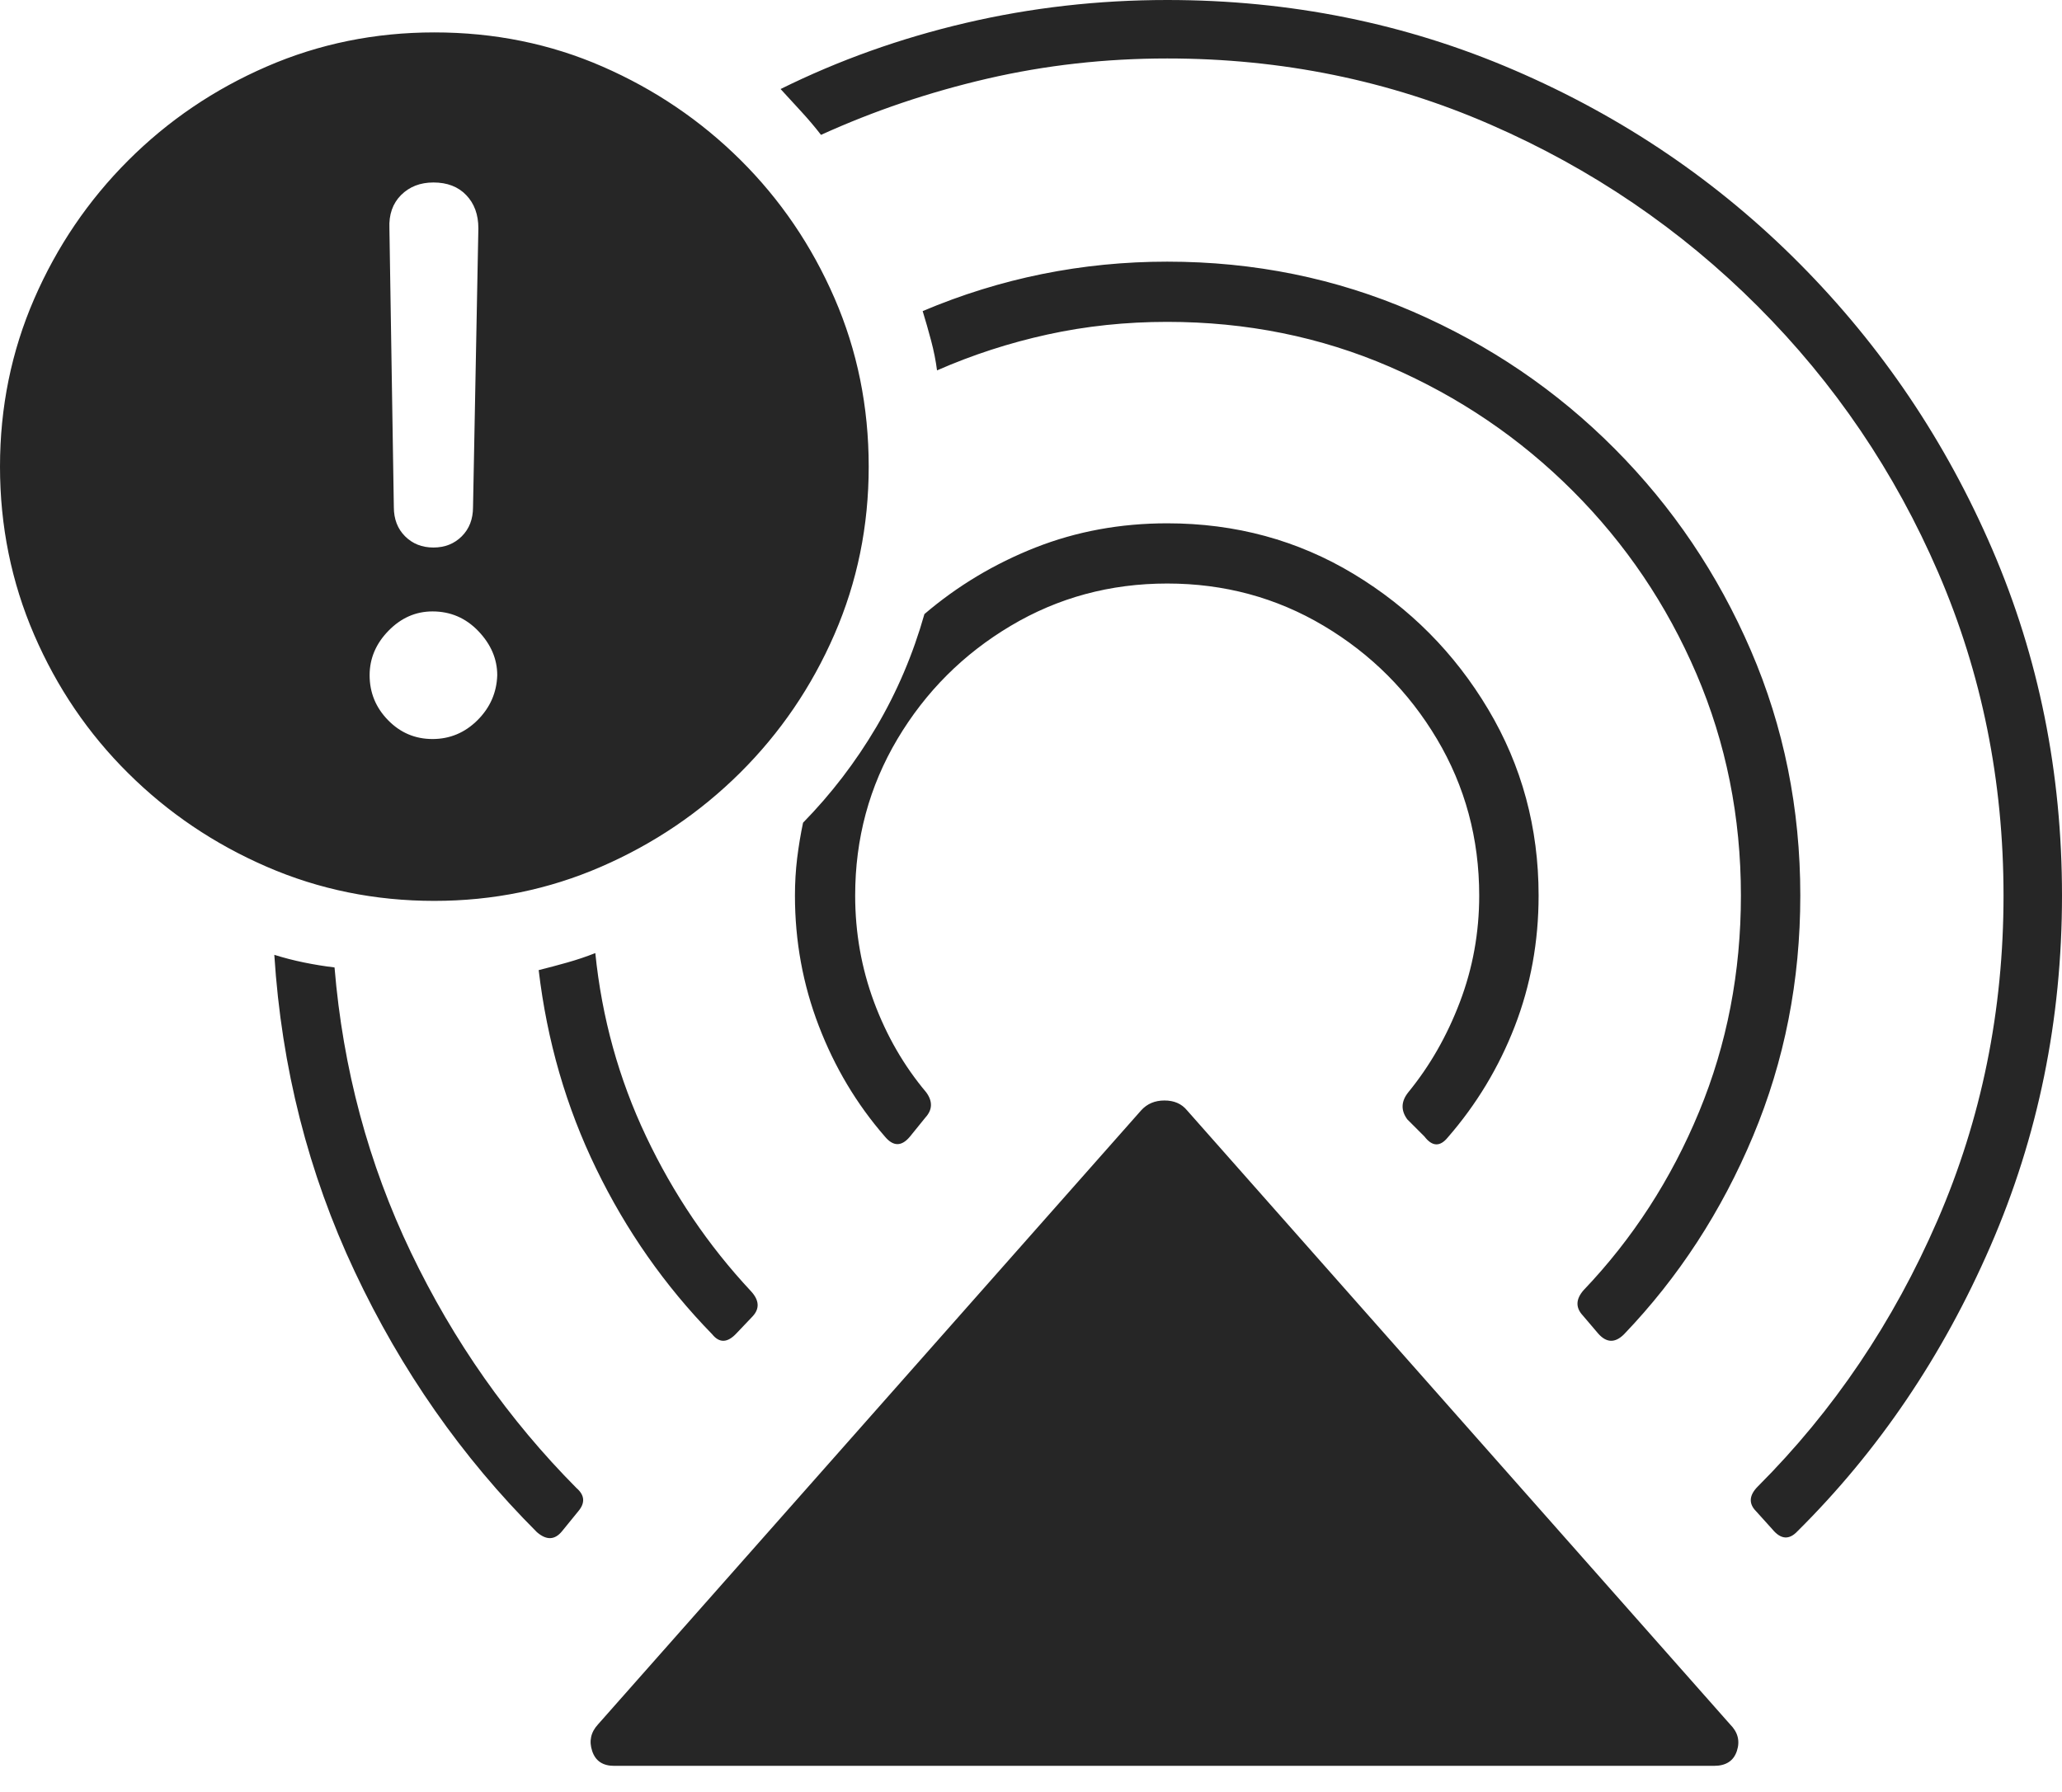 <?xml version="1.0" encoding="UTF-8"?>
<!--Generator: Apple Native CoreSVG 175-->
<!DOCTYPE svg
PUBLIC "-//W3C//DTD SVG 1.1//EN"
       "http://www.w3.org/Graphics/SVG/1.1/DTD/svg11.dtd">
<svg version="1.1" xmlns="http://www.w3.org/2000/svg" xmlns:xlink="http://www.w3.org/1999/xlink" width="22.393" height="19.463">
 <g>
  <rect height="19.463" opacity="0" width="22.393" x="0" y="0"/>
  <path d="M6.67 19.18L18.613 19.18Q18.809 19.18 18.862 19.019Q18.916 18.857 18.789 18.73L12.891 12.06Q12.803 11.953 12.646 11.953Q12.49 11.953 12.393 12.06L6.494 18.73Q6.377 18.857 6.431 19.019Q6.484 19.18 6.67 19.18ZM6.104 16.631L6.279 16.416Q6.396 16.279 6.26 16.162Q5.156 15.049 4.463 13.604Q3.77 12.158 3.633 10.508Q3.467 10.488 3.301 10.454Q3.135 10.42 2.979 10.371Q3.096 12.207 3.853 13.813Q4.609 15.42 5.83 16.641Q5.986 16.777 6.104 16.631ZM7.998 14.482L8.174 14.297Q8.291 14.17 8.154 14.023Q7.461 13.281 7.017 12.344Q6.572 11.406 6.465 10.352Q6.318 10.41 6.162 10.454Q6.006 10.498 5.85 10.537Q5.986 11.69 6.475 12.695Q6.963 13.701 7.734 14.492Q7.852 14.639 7.998 14.482ZM9.883 12.344L10.049 12.139Q10.166 12.012 10.059 11.865Q9.697 11.435 9.492 10.884Q9.287 10.332 9.287 9.727Q9.287 8.799 9.746 8.027Q10.205 7.256 10.977 6.797Q11.748 6.338 12.676 6.338Q13.604 6.338 14.375 6.797Q15.146 7.256 15.605 8.027Q16.064 8.799 16.064 9.727Q16.064 10.332 15.854 10.884Q15.645 11.435 15.293 11.865Q15.176 12.012 15.283 12.158L15.469 12.344Q15.596 12.51 15.723 12.354Q16.191 11.816 16.45 11.148Q16.709 10.479 16.709 9.727Q16.709 8.623 16.162 7.705Q15.615 6.787 14.702 6.235Q13.789 5.684 12.676 5.684Q11.914 5.684 11.245 5.947Q10.576 6.211 10.039 6.67Q9.854 7.324 9.517 7.896Q9.18 8.467 8.721 8.936Q8.682 9.121 8.657 9.321Q8.633 9.521 8.633 9.727Q8.633 10.469 8.892 11.143Q9.15 11.816 9.609 12.344Q9.746 12.51 9.883 12.344ZM17.188 14.287L17.354 14.482Q17.49 14.639 17.637 14.492Q18.525 13.565 19.038 12.339Q19.551 11.113 19.551 9.727Q19.551 8.311 19.014 7.065Q18.477 5.82 17.534 4.873Q16.592 3.926 15.342 3.384Q14.092 2.842 12.676 2.842Q11.289 2.842 10.02 3.379Q10.068 3.535 10.112 3.701Q10.156 3.867 10.176 4.023Q10.752 3.77 11.377 3.633Q12.002 3.496 12.676 3.496Q13.965 3.496 15.093 3.984Q16.221 4.473 17.08 5.332Q17.939 6.191 18.423 7.319Q18.906 8.447 18.906 9.727Q18.906 10.977 18.452 12.075Q17.998 13.174 17.197 14.014Q17.07 14.16 17.188 14.287ZM19.072 16.416L19.248 16.611Q19.385 16.777 19.521 16.631Q20.84 15.322 21.616 13.535Q22.393 11.748 22.393 9.727Q22.393 7.725 21.636 5.967Q20.879 4.209 19.546 2.866Q18.213 1.523 16.445 0.762Q14.678 0 12.676 0Q11.553 0 10.488 0.249Q9.424 0.498 8.477 0.967Q8.584 1.084 8.701 1.211Q8.818 1.338 8.916 1.465Q9.775 1.074 10.723 0.854Q11.67 0.635 12.676 0.635Q14.541 0.635 16.186 1.353Q17.832 2.07 19.087 3.325Q20.342 4.58 21.05 6.221Q21.758 7.861 21.758 9.727Q21.758 11.602 21.04 13.257Q20.322 14.912 19.092 16.143Q18.945 16.289 19.072 16.416ZM4.717 9.785Q5.674 9.785 6.528 9.414Q7.383 9.043 8.037 8.394Q8.691 7.744 9.062 6.89Q9.434 6.035 9.434 5.068Q9.434 4.092 9.062 3.237Q8.691 2.383 8.042 1.738Q7.393 1.094 6.543 0.723Q5.693 0.352 4.717 0.352Q3.75 0.352 2.896 0.723Q2.041 1.094 1.392 1.743Q0.742 2.393 0.371 3.247Q0 4.102 0 5.068Q0 6.035 0.371 6.895Q0.742 7.754 1.392 8.398Q2.041 9.043 2.896 9.414Q3.75 9.785 4.717 9.785ZM4.697 8.027Q4.414 8.027 4.214 7.822Q4.014 7.617 4.014 7.334Q4.014 7.061 4.219 6.851Q4.424 6.641 4.697 6.641Q4.99 6.641 5.195 6.855Q5.4 7.07 5.4 7.334Q5.391 7.617 5.186 7.822Q4.98 8.027 4.697 8.027ZM4.707 5.947Q4.521 5.947 4.399 5.825Q4.277 5.703 4.277 5.508L4.229 2.48Q4.219 2.256 4.355 2.119Q4.492 1.982 4.707 1.982Q4.932 1.982 5.063 2.119Q5.195 2.256 5.195 2.48L5.137 5.508Q5.137 5.703 5.015 5.825Q4.893 5.947 4.707 5.947Z" fill="rgba(0,0,0,0.85)"/>
 </g>
</svg>
